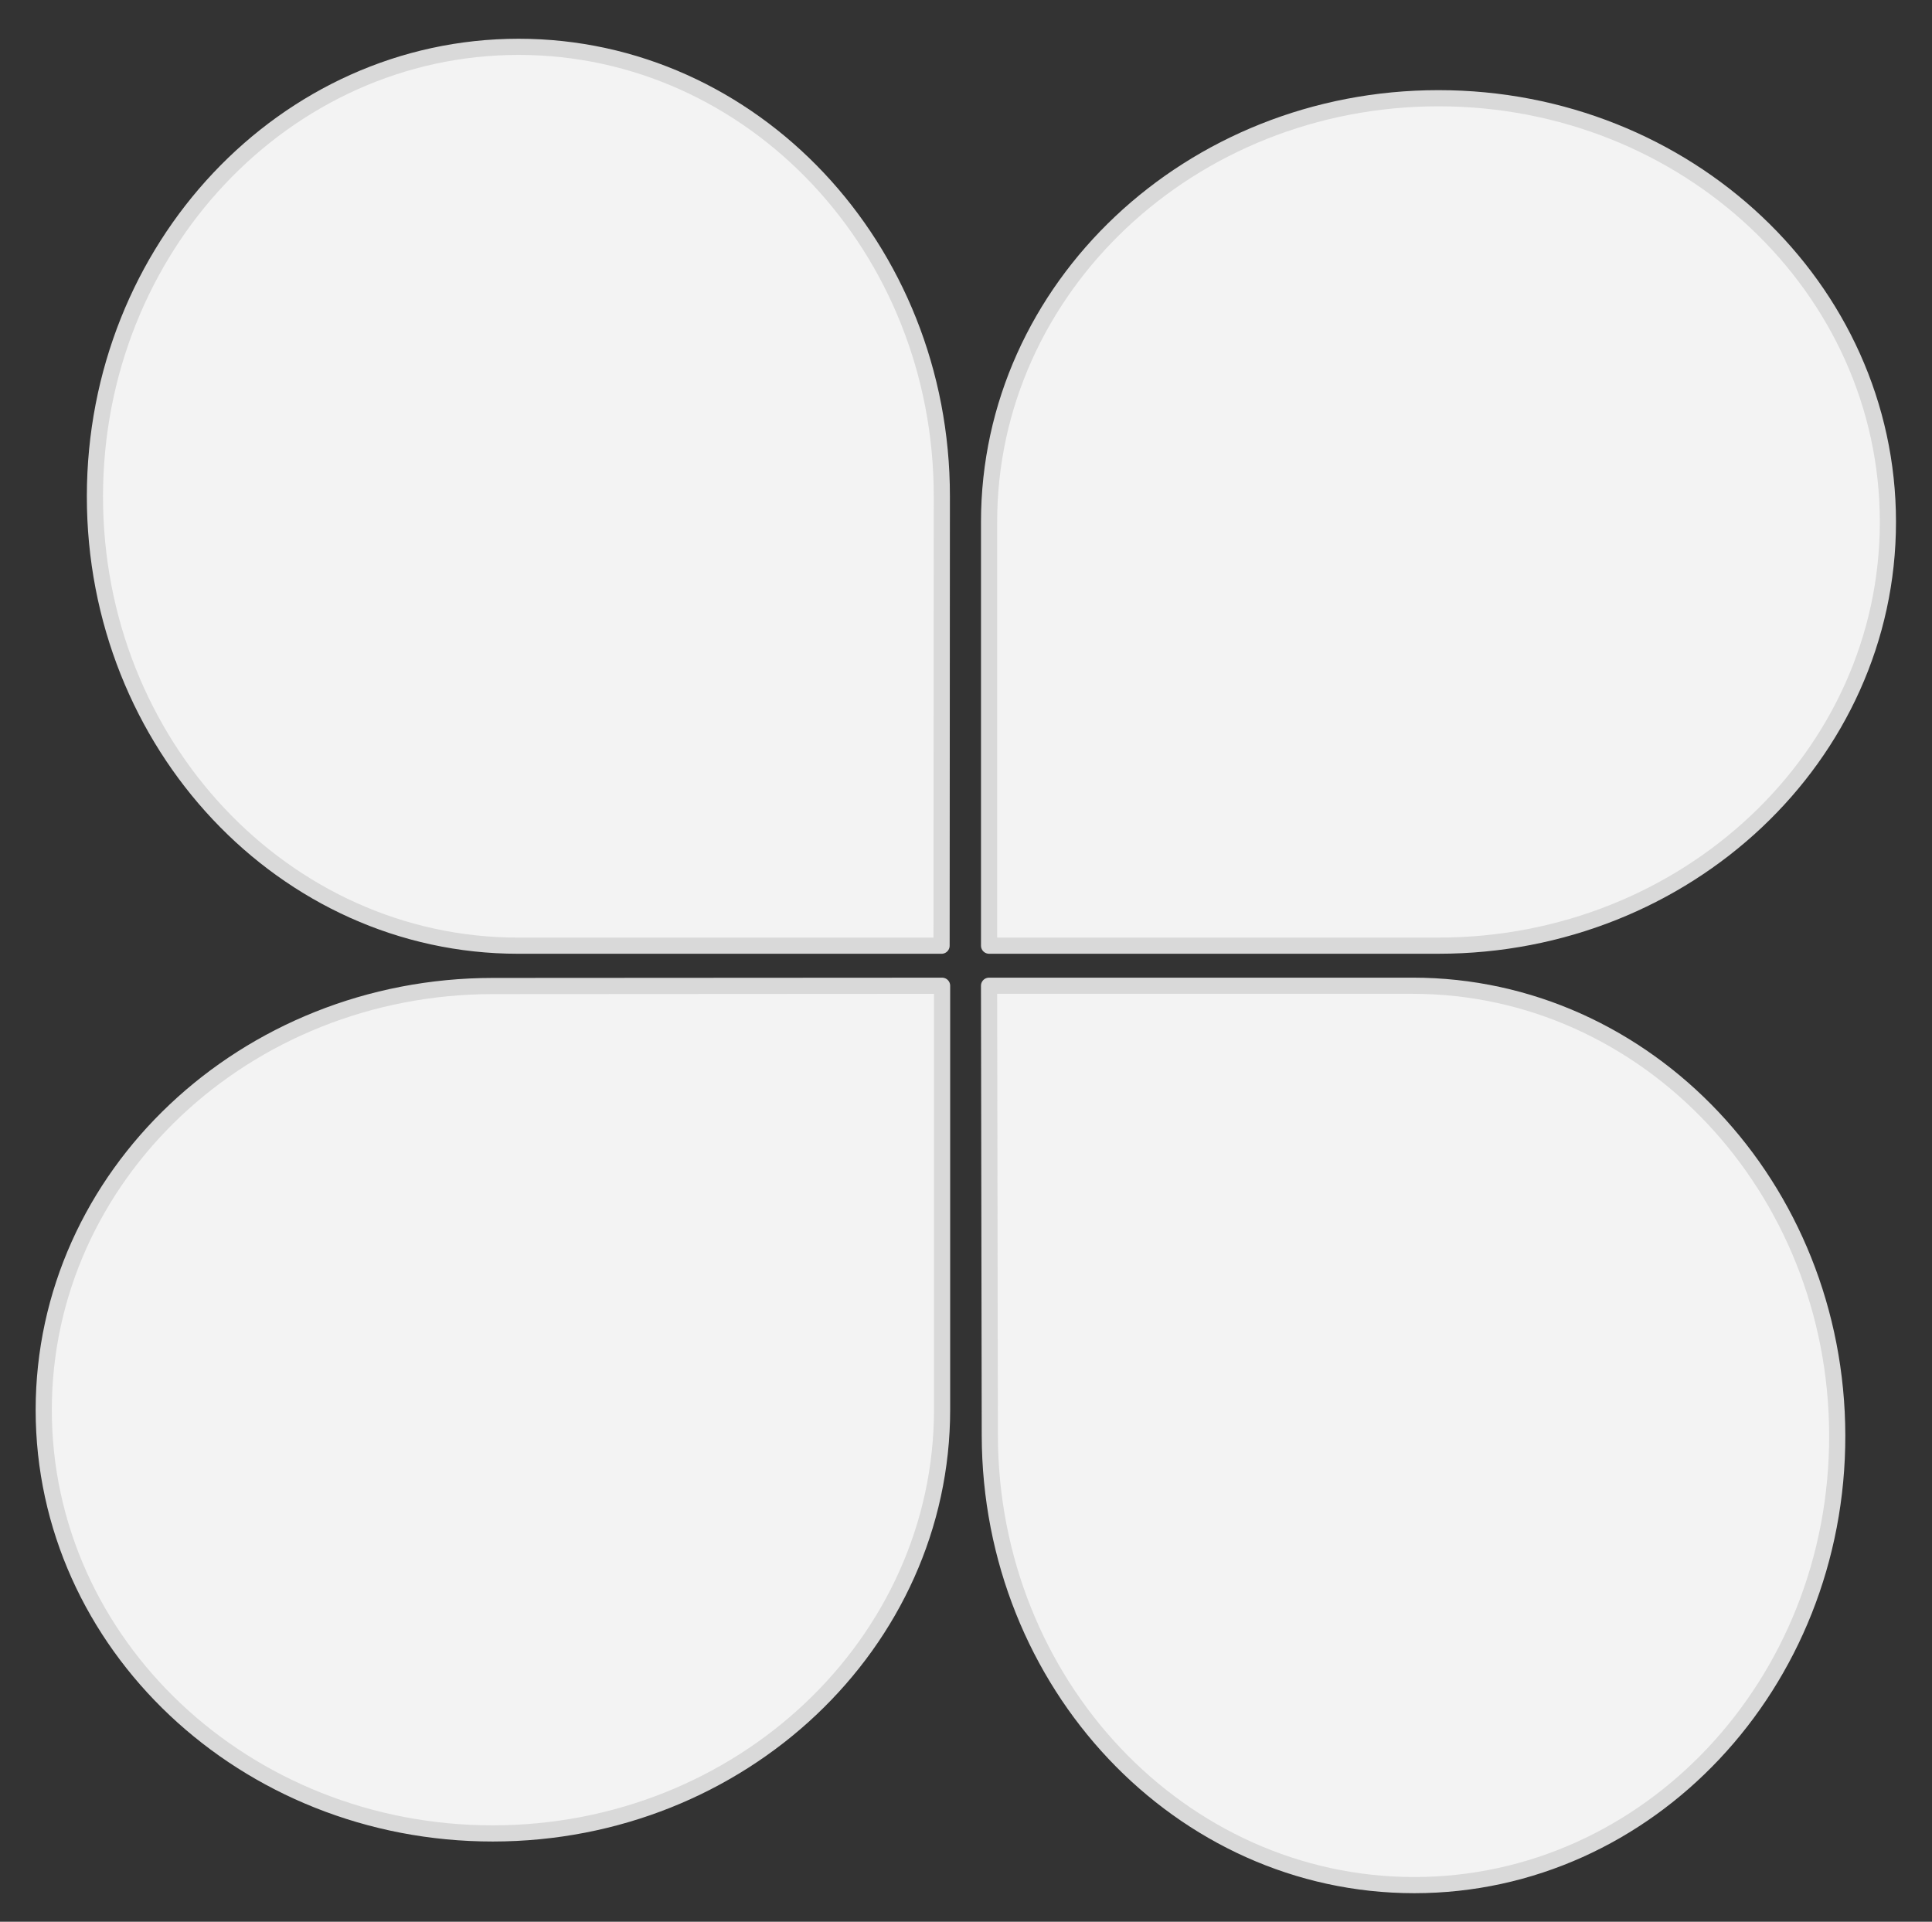 <svg version="1.1" viewBox="0.0 0.0 119.488 118.85" fill="none" stroke="none" stroke-linecap="square" stroke-miterlimit="10" xmlns:xlink="http://www.w3.org/1999/xlink" xmlns="http://www.w3.org/2000/svg"><rect x="0.0" y="0.0" width="119.488" height="118.85" fill="#333333" stroke="none"/><clipPath id="p.0"><path d="m0 0l119.488 0l0 118.85l-119.488 0l0 -118.85z" clip-rule="nonzero"/></clipPath><g clip-path="url(#p.0)"><path fill="#000000" fill-opacity="0.0" d="m0 0l119.488 0l0 118.85l-119.488 0z" fill-rule="evenodd"/><path fill="#f3f3f3" d="m32.076 2.896l0 0c14.464 0 26.182 12.444 26.173 27.795q-0.008 13.898 -0.016 27.795q-13.094 0 -26.189 0l0 0c-14.464 0 -26.182 -12.444 -26.173 -27.795l0 0c0.009 -15.351 11.741 -27.795 26.205 -27.795z" fill-rule="evenodd"/><path stroke="#d9d9d9" stroke-width="1.0" stroke-linejoin="round" stroke-linecap="butt" d="m32.076 2.896l0 0c14.464 0 26.182 12.444 26.173 27.795q-0.008 13.898 -0.016 27.795q-13.094 0 -26.189 0l0 0c-14.464 0 -26.182 -12.444 -26.173 -27.795l0 0c0.009 -15.351 11.741 -27.795 26.205 -27.795z" fill-rule="evenodd"/><path fill="#f3f3f3" d="m116.761 32.28l0 0c0 14.472 -12.444 26.205 -27.795 26.205q-13.898 0 -27.795 0q0 -13.102 0 -26.205l0 0c0 -14.472 12.444 -26.205 27.795 -26.205l0 0c15.351 0 27.795 11.732 27.795 26.205z" fill-rule="evenodd"/><path stroke="#d9d9d9" stroke-width="1.0" stroke-linejoin="round" stroke-linecap="butt" d="m116.761 32.28l0 0c0 14.472 -12.444 26.205 -27.795 26.205q-13.898 0 -27.795 0q0 -13.102 0 -26.205l0 0c0 -14.472 12.444 -26.205 27.795 -26.205l0 0c15.351 0 27.795 11.732 27.795 26.205z" fill-rule="evenodd"/><path fill="#f3f3f3" d="m2.705 87.2l0 0c0 -14.472 12.437 -26.212 27.78 -26.22q13.89 -0.008 27.78 -0.016q0 13.102 0 26.205l0 0c0 14.472 -12.437 26.212 -27.78 26.22l0 0c-15.342 0.009 -27.78 -11.717 -27.78 -26.189z" fill-rule="evenodd"/><path stroke="#d9d9d9" stroke-width="1.0" stroke-linejoin="round" stroke-linecap="butt" d="m2.705 87.2l0 0c0 -14.472 12.437 -26.212 27.78 -26.22q13.89 -0.008 27.78 -0.016q0 13.102 0 26.205l0 0c0 14.472 -12.437 26.212 -27.78 26.22l0 0c-15.342 0.009 -27.78 -11.717 -27.78 -26.189z" fill-rule="evenodd"/><path fill="#f3f3f3" d="m87.469 116.585l0 0c-14.472 0 -26.226 -12.451 -26.252 -27.811q-0.024 -13.906 -0.047 -27.811q13.102 0 26.205 0l0 0c14.472 0 26.226 12.451 26.252 27.811l0 0c0.026 15.36 -11.685 27.811 -26.157 27.811z" fill-rule="evenodd"/><path stroke="#d9d9d9" stroke-width="1.0" stroke-linejoin="round" stroke-linecap="butt" d="m87.469 116.585l0 0c-14.472 0 -26.226 -12.451 -26.252 -27.811q-0.024 -13.906 -0.047 -27.811q13.102 0 26.205 0l0 0c14.472 0 26.226 12.451 26.252 27.811l0 0c0.026 15.36 -11.685 27.811 -26.157 27.811z" fill-rule="evenodd"/></g></svg>